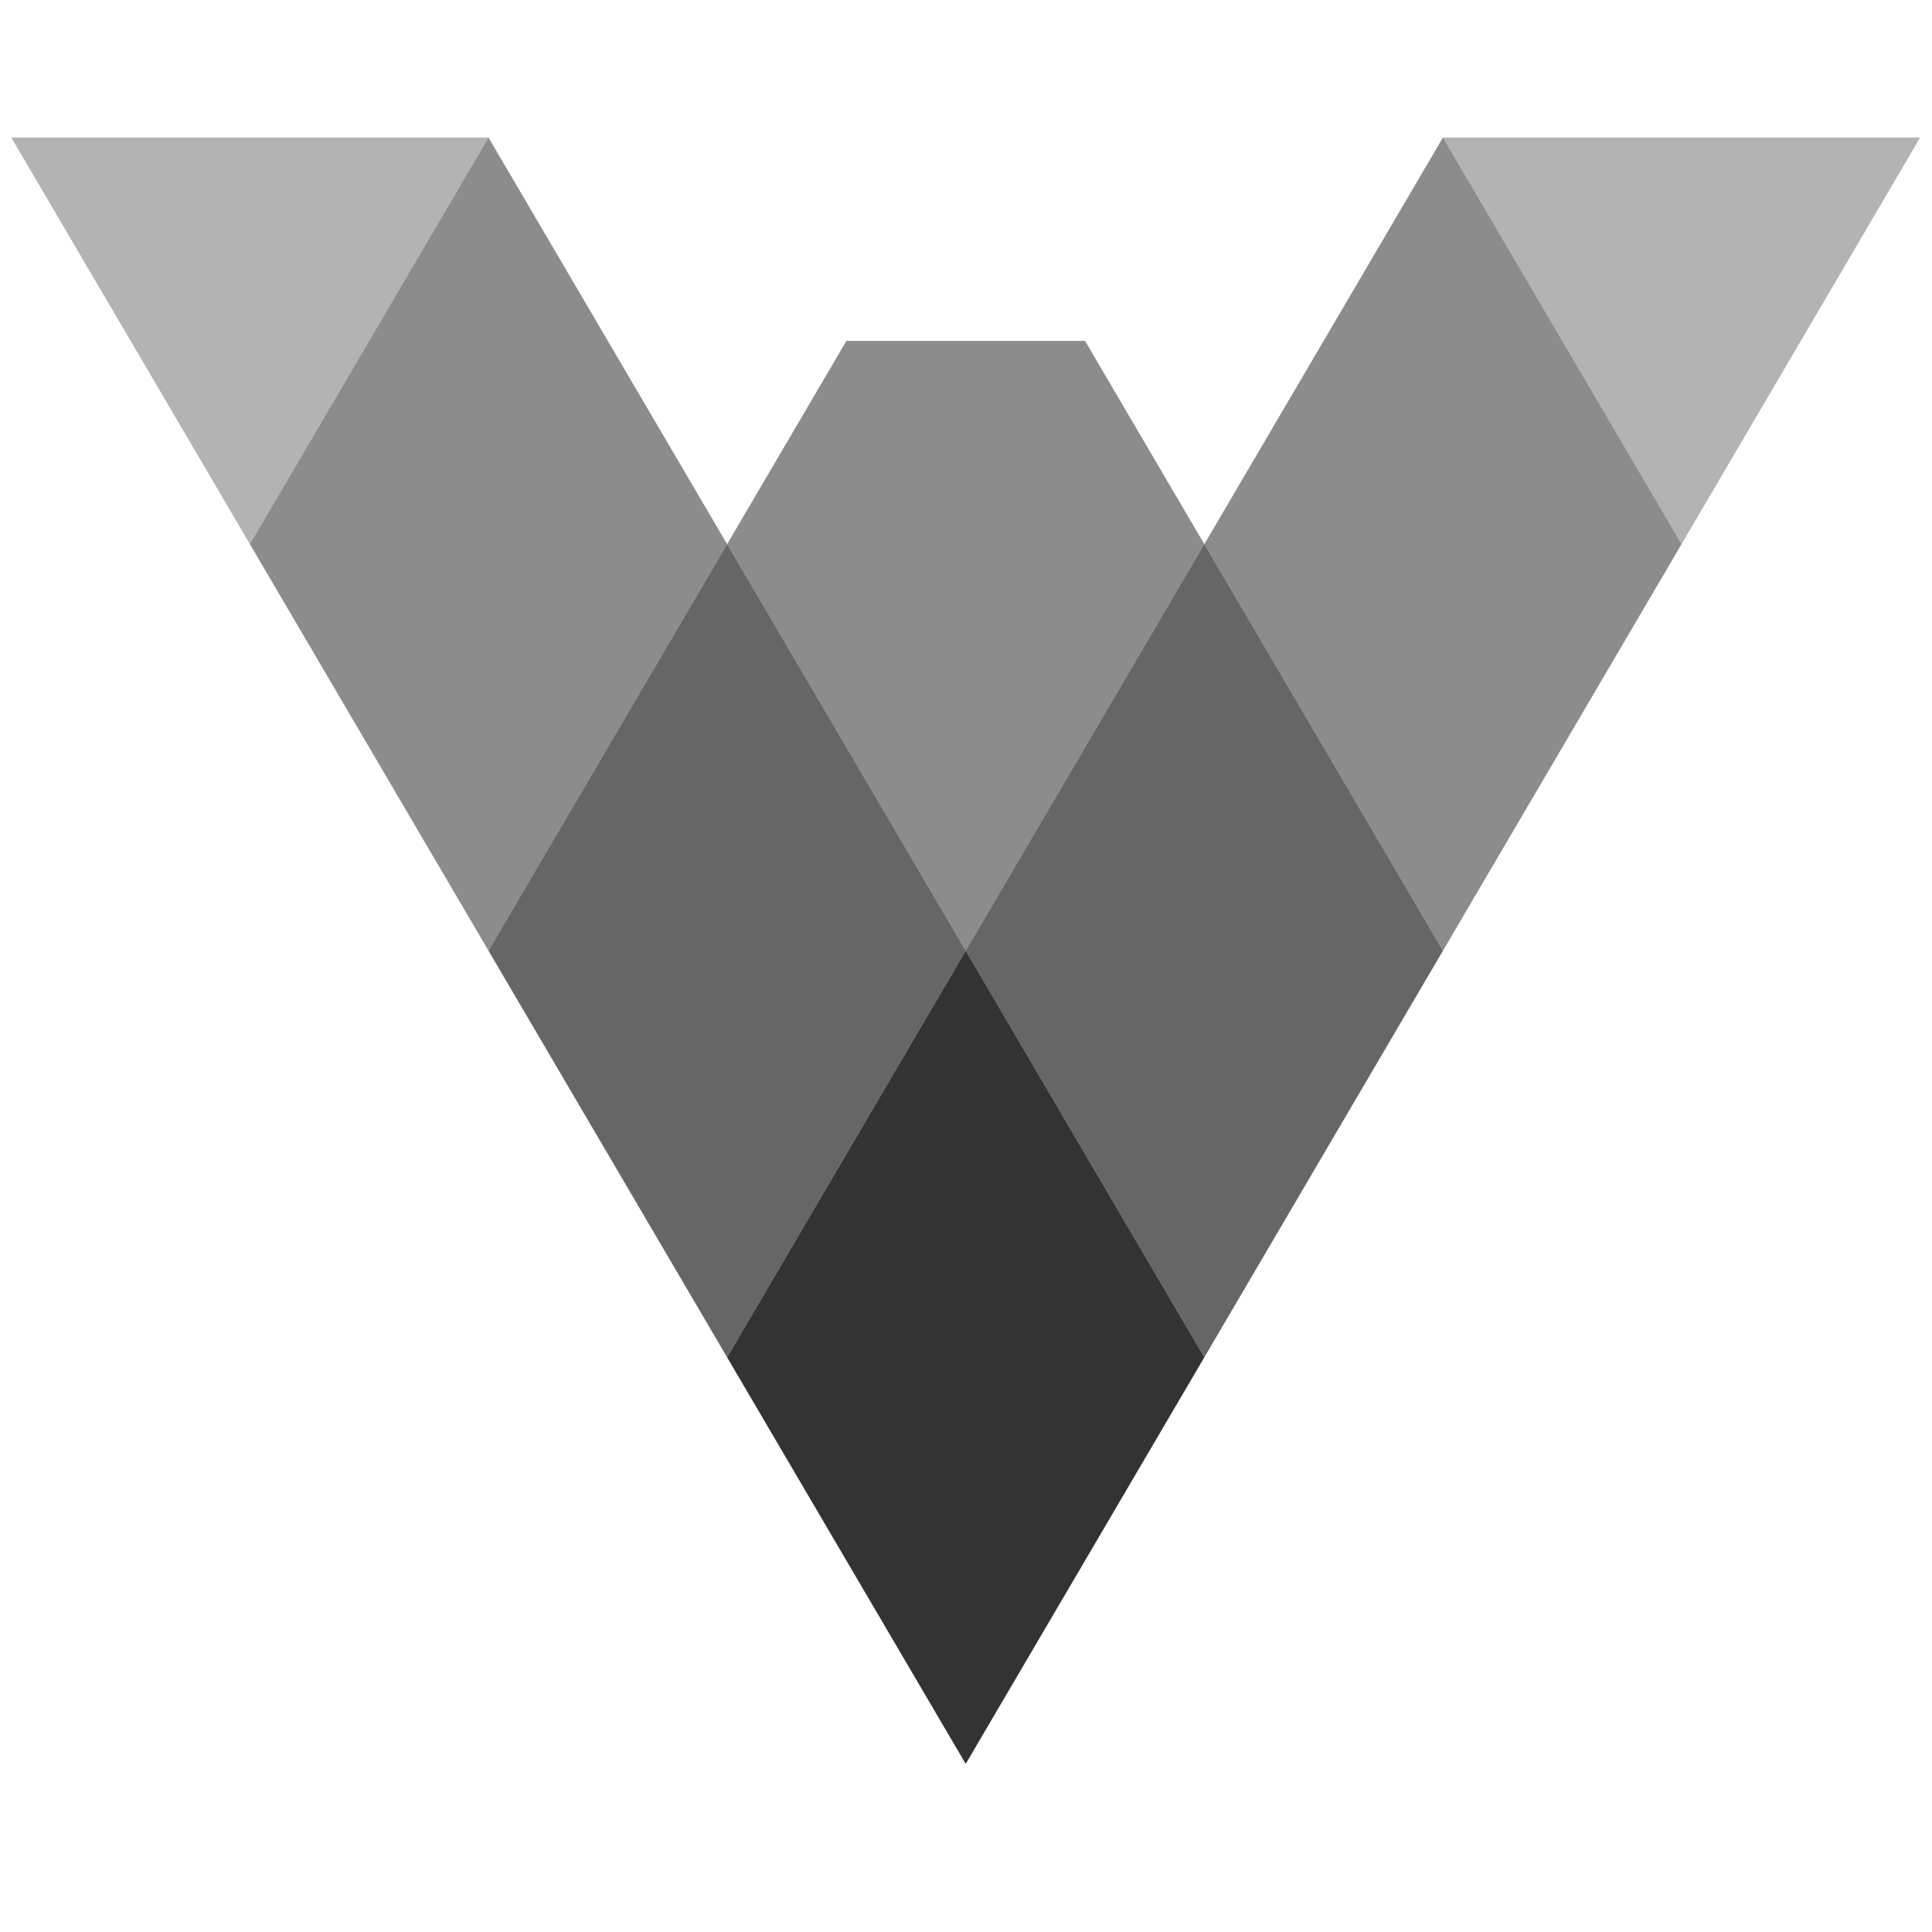 <?xml version="1.0" encoding="UTF-8" standalone="no"?>
<!DOCTYPE svg PUBLIC "-//W3C//DTD SVG 1.1//EN" "http://www.w3.org/Graphics/SVG/1.1/DTD/svg11.dtd">
<svg width="100%" height="100%" viewBox="0 0 512 512" version="1.1" xmlns="http://www.w3.org/2000/svg" xmlns:xlink="http://www.w3.org/1999/xlink" xml:space="preserve" xmlns:serif="http://www.serif.com/" style="fill-rule:evenodd;clip-rule:evenodd;stroke-linejoin:round;stroke-miterlimit:2;">
    <g>
        <g transform="matrix(0.247,0,0,0.243,2.998,36.461)">
            <path d="M1024,886.81L768,1330.22L1024,1773.62L1280,1330.22L1024,886.81Z" style="fill-opacity:0.8;fill-rule:nonzero;"/>
        </g>
        <g transform="matrix(0.247,0,0,0.243,2.998,36.461)">
            <path d="M1280,443.41L1024,886.81L1280,1330.22L1536,886.81L1280,443.41Z" style="fill-opacity:0.6;fill-rule:nonzero;"/>
        </g>
        <g transform="matrix(0.247,0,0,0.243,2.998,36.461)">
            <path d="M768,443.41L512,886.81L768,1330.22L1024,886.81L768,443.41Z" style="fill-opacity:0.6;fill-rule:nonzero;"/>
        </g>
        <g transform="matrix(0.247,0,0,0.243,2.998,36.461)">
            <path d="M1536,0L1280,443.41L1536,886.81L1792,443.41L1536,0Z" style="fill-opacity:0.45;fill-rule:nonzero;"/>
        </g>
        <g transform="matrix(0.247,0,0,0.243,2.998,36.461)">
            <path d="M1152,221.7L896,221.7L768,443.41L1024,886.81L1280,443.41L1152,221.7Z" style="fill-opacity:0.45;fill-rule:nonzero;"/>
        </g>
        <g transform="matrix(0.247,0,0,0.243,2.998,36.461)">
            <path d="M512,0L256,443.41L512,886.81L768,443.41L512,0Z" style="fill-opacity:0.45;fill-rule:nonzero;"/>
        </g>
        <g transform="matrix(0.247,0,0,0.243,2.998,36.461)">
            <path d="M1792,443.4L2048,0L1536,0L1792,443.4Z" style="fill-opacity:0.3;fill-rule:nonzero;"/>
        </g>
        <g transform="matrix(0.247,0,0,0.243,2.998,36.461)">
            <path d="M256,443.4L512,0L0,0L256,443.4Z" style="fill-opacity:0.3;fill-rule:nonzero;"/>
        </g>
    </g>
</svg>
